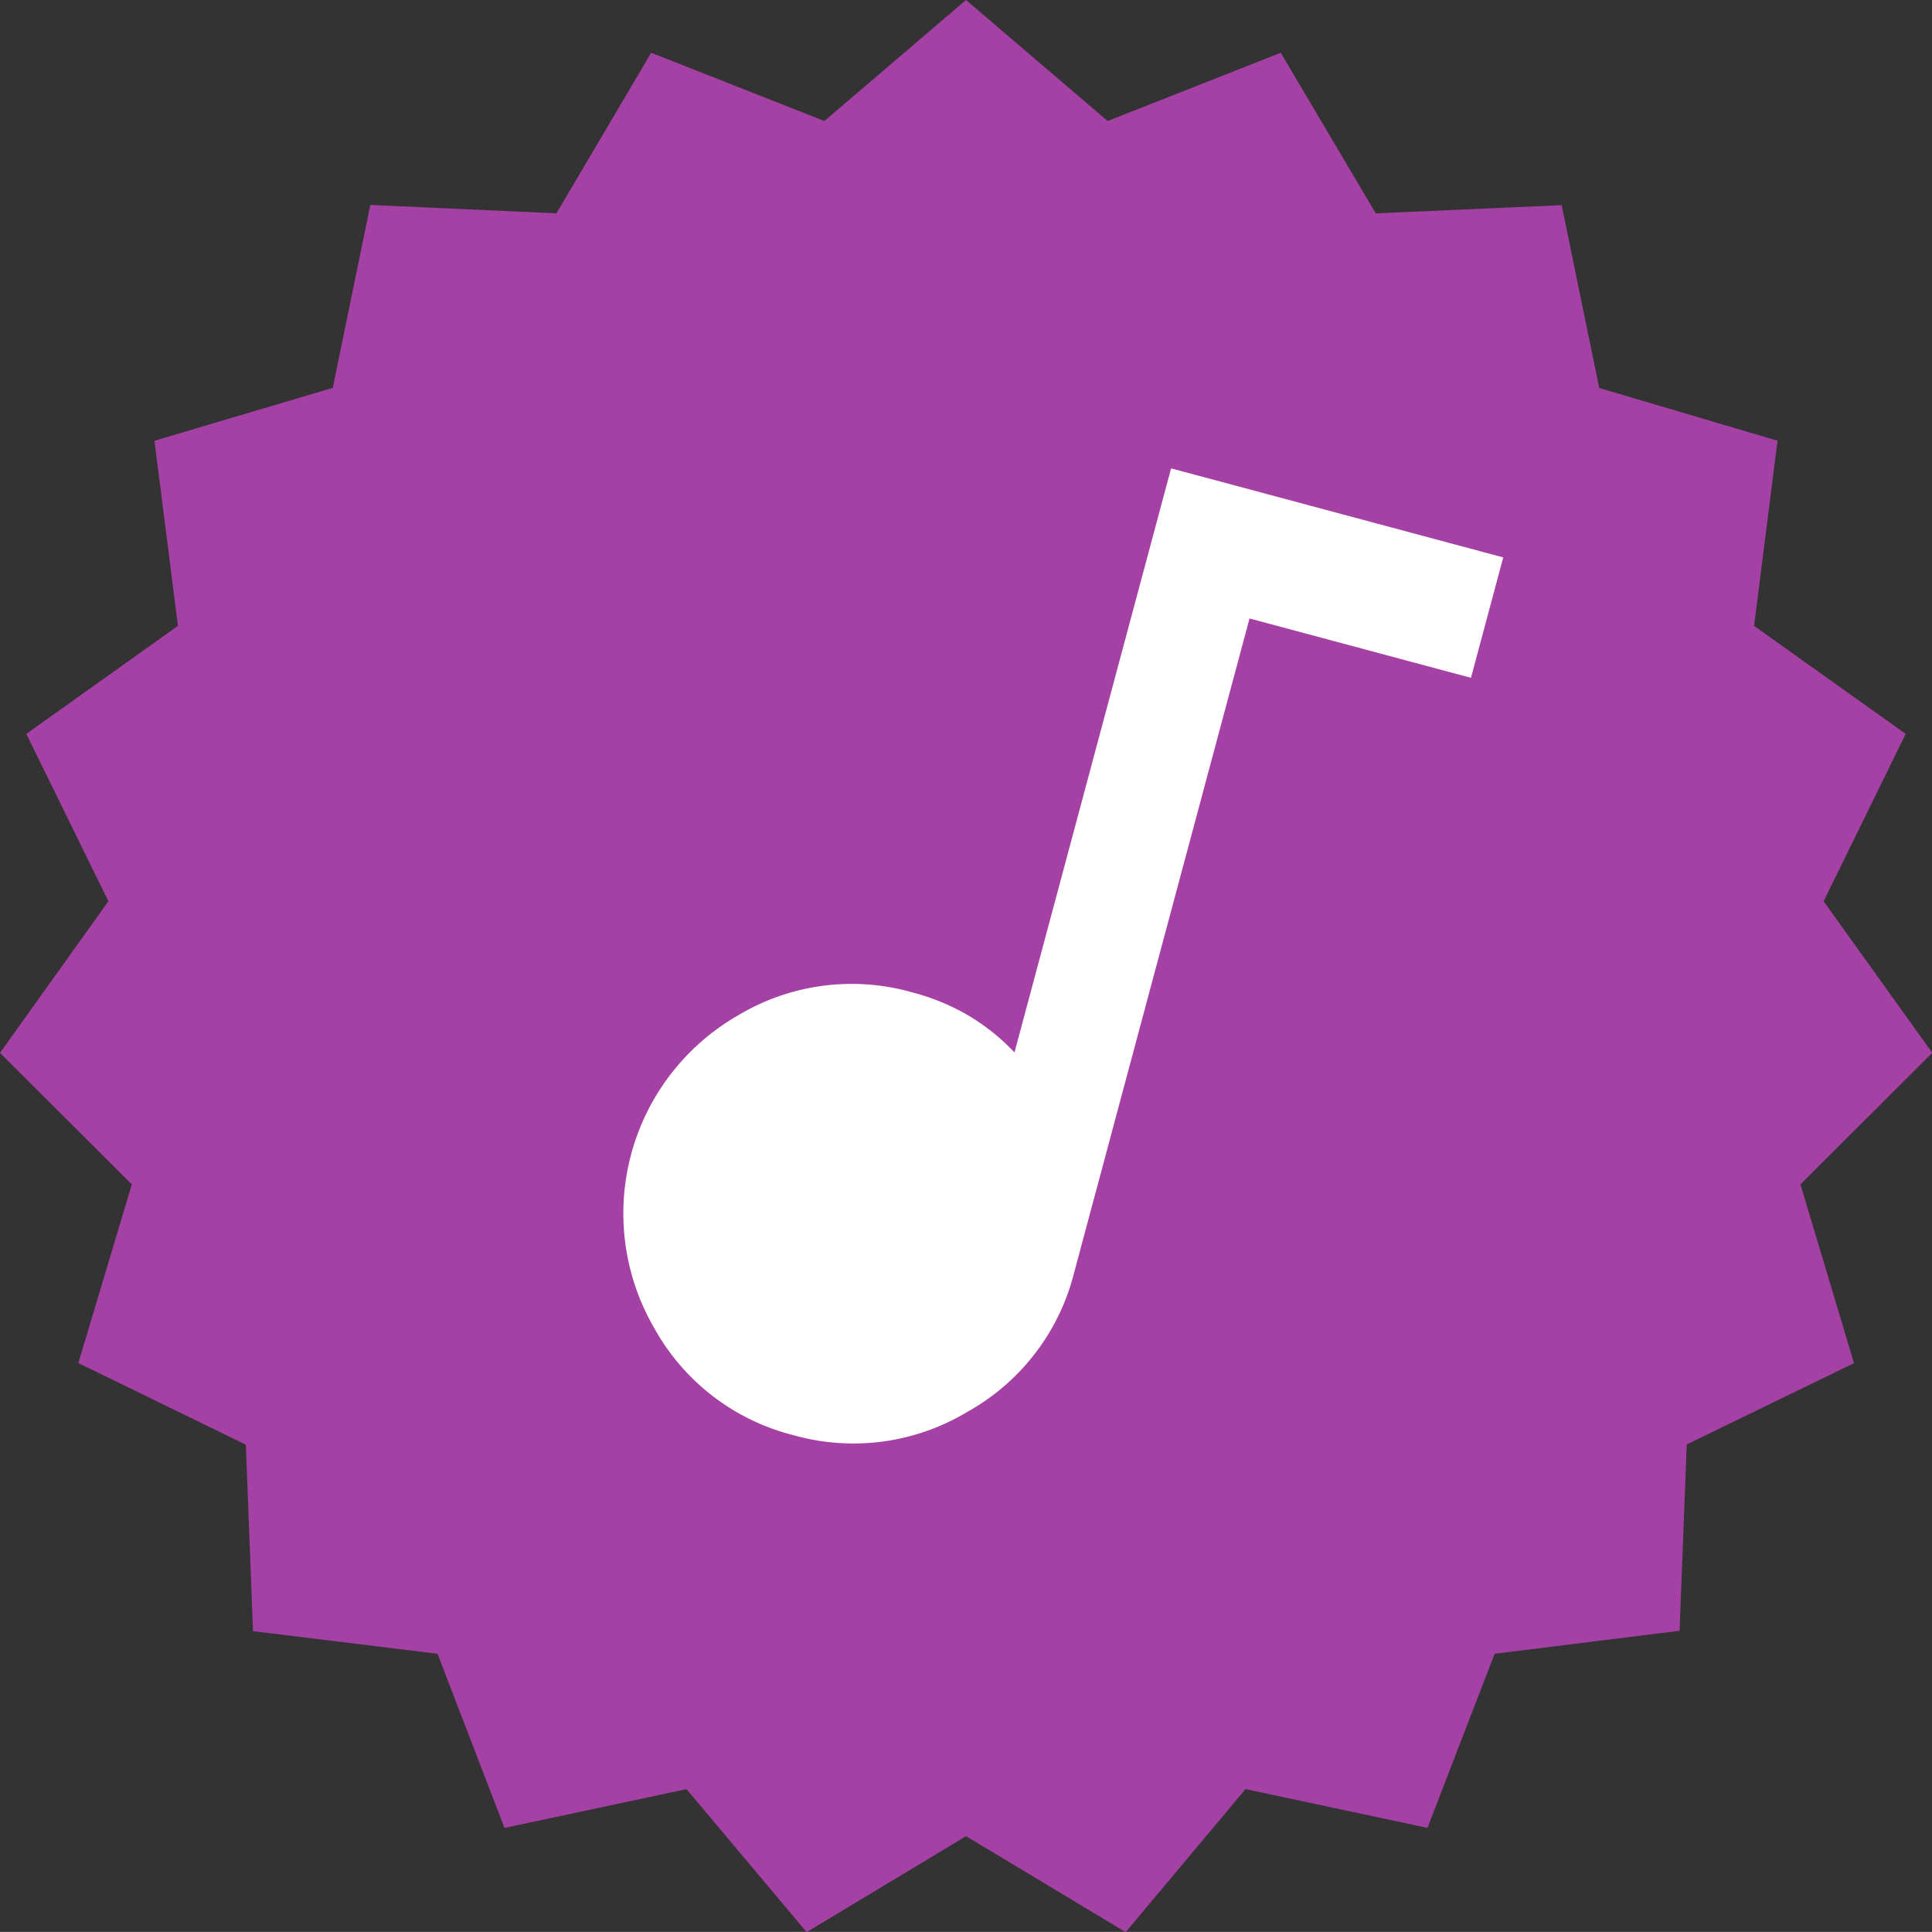 
		<svg xmlns="http://www.w3.org/2000/svg" width="33.51" height="33.508" viewBox="0 0 33.51 33.508">
		<rect x="0" y="0" width="33.51" height="33.508" fill="#333333" stroke="none"/>
		<g transform="translate(1.307 1.315)">
			<path
				fill="#a540a5"
				stroke="#a540a5"
				stroke-width="2px"
				d="M15.448,0l2.265,1.935L20.481.843,22,3.411l2.972-.131.6,2.923,2.853.844-.375,2.961,2.425,1.728-1.313,2.678L30.9,16.838l-2.108,2.105.856,2.858-2.675,1.3-.115,2.982L23.9,26.45l-1.074,2.783-2.91-.62L18,30.9l-2.551-1.534L12.9,30.9,10.98,28.614l-2.91.62L7,26.45l-2.952-.362-.115-2.982L1.253,21.8l.856-2.858L0,16.838l1.734-2.425L.421,11.736l2.425-1.728L2.471,7.047,5.324,6.2l.6-2.923L8.9,3.411,10.415.843l2.768,1.092Z"
			/>
			<path
				fill="#fff"
				d="M3.976,17.891a3.828,3.828,0,0,1-2.808-1.168,3.959,3.959,0,0,1,0-5.616A3.829,3.829,0,0,1,3.976,9.94a3.877,3.877,0,0,1,1.056.137,3.712,3.712,0,0,1,.932.41V0h5.964V2.162H7.952V13.916a3.828,3.828,0,0,1-1.168,2.808A3.828,3.828,0,0,1,3.976,17.891Z"
				transform="matrix(0.966, 0.259, -0.259, 0.966, 13.244, 5.264)"
			/>
		</g>
	</svg>
	